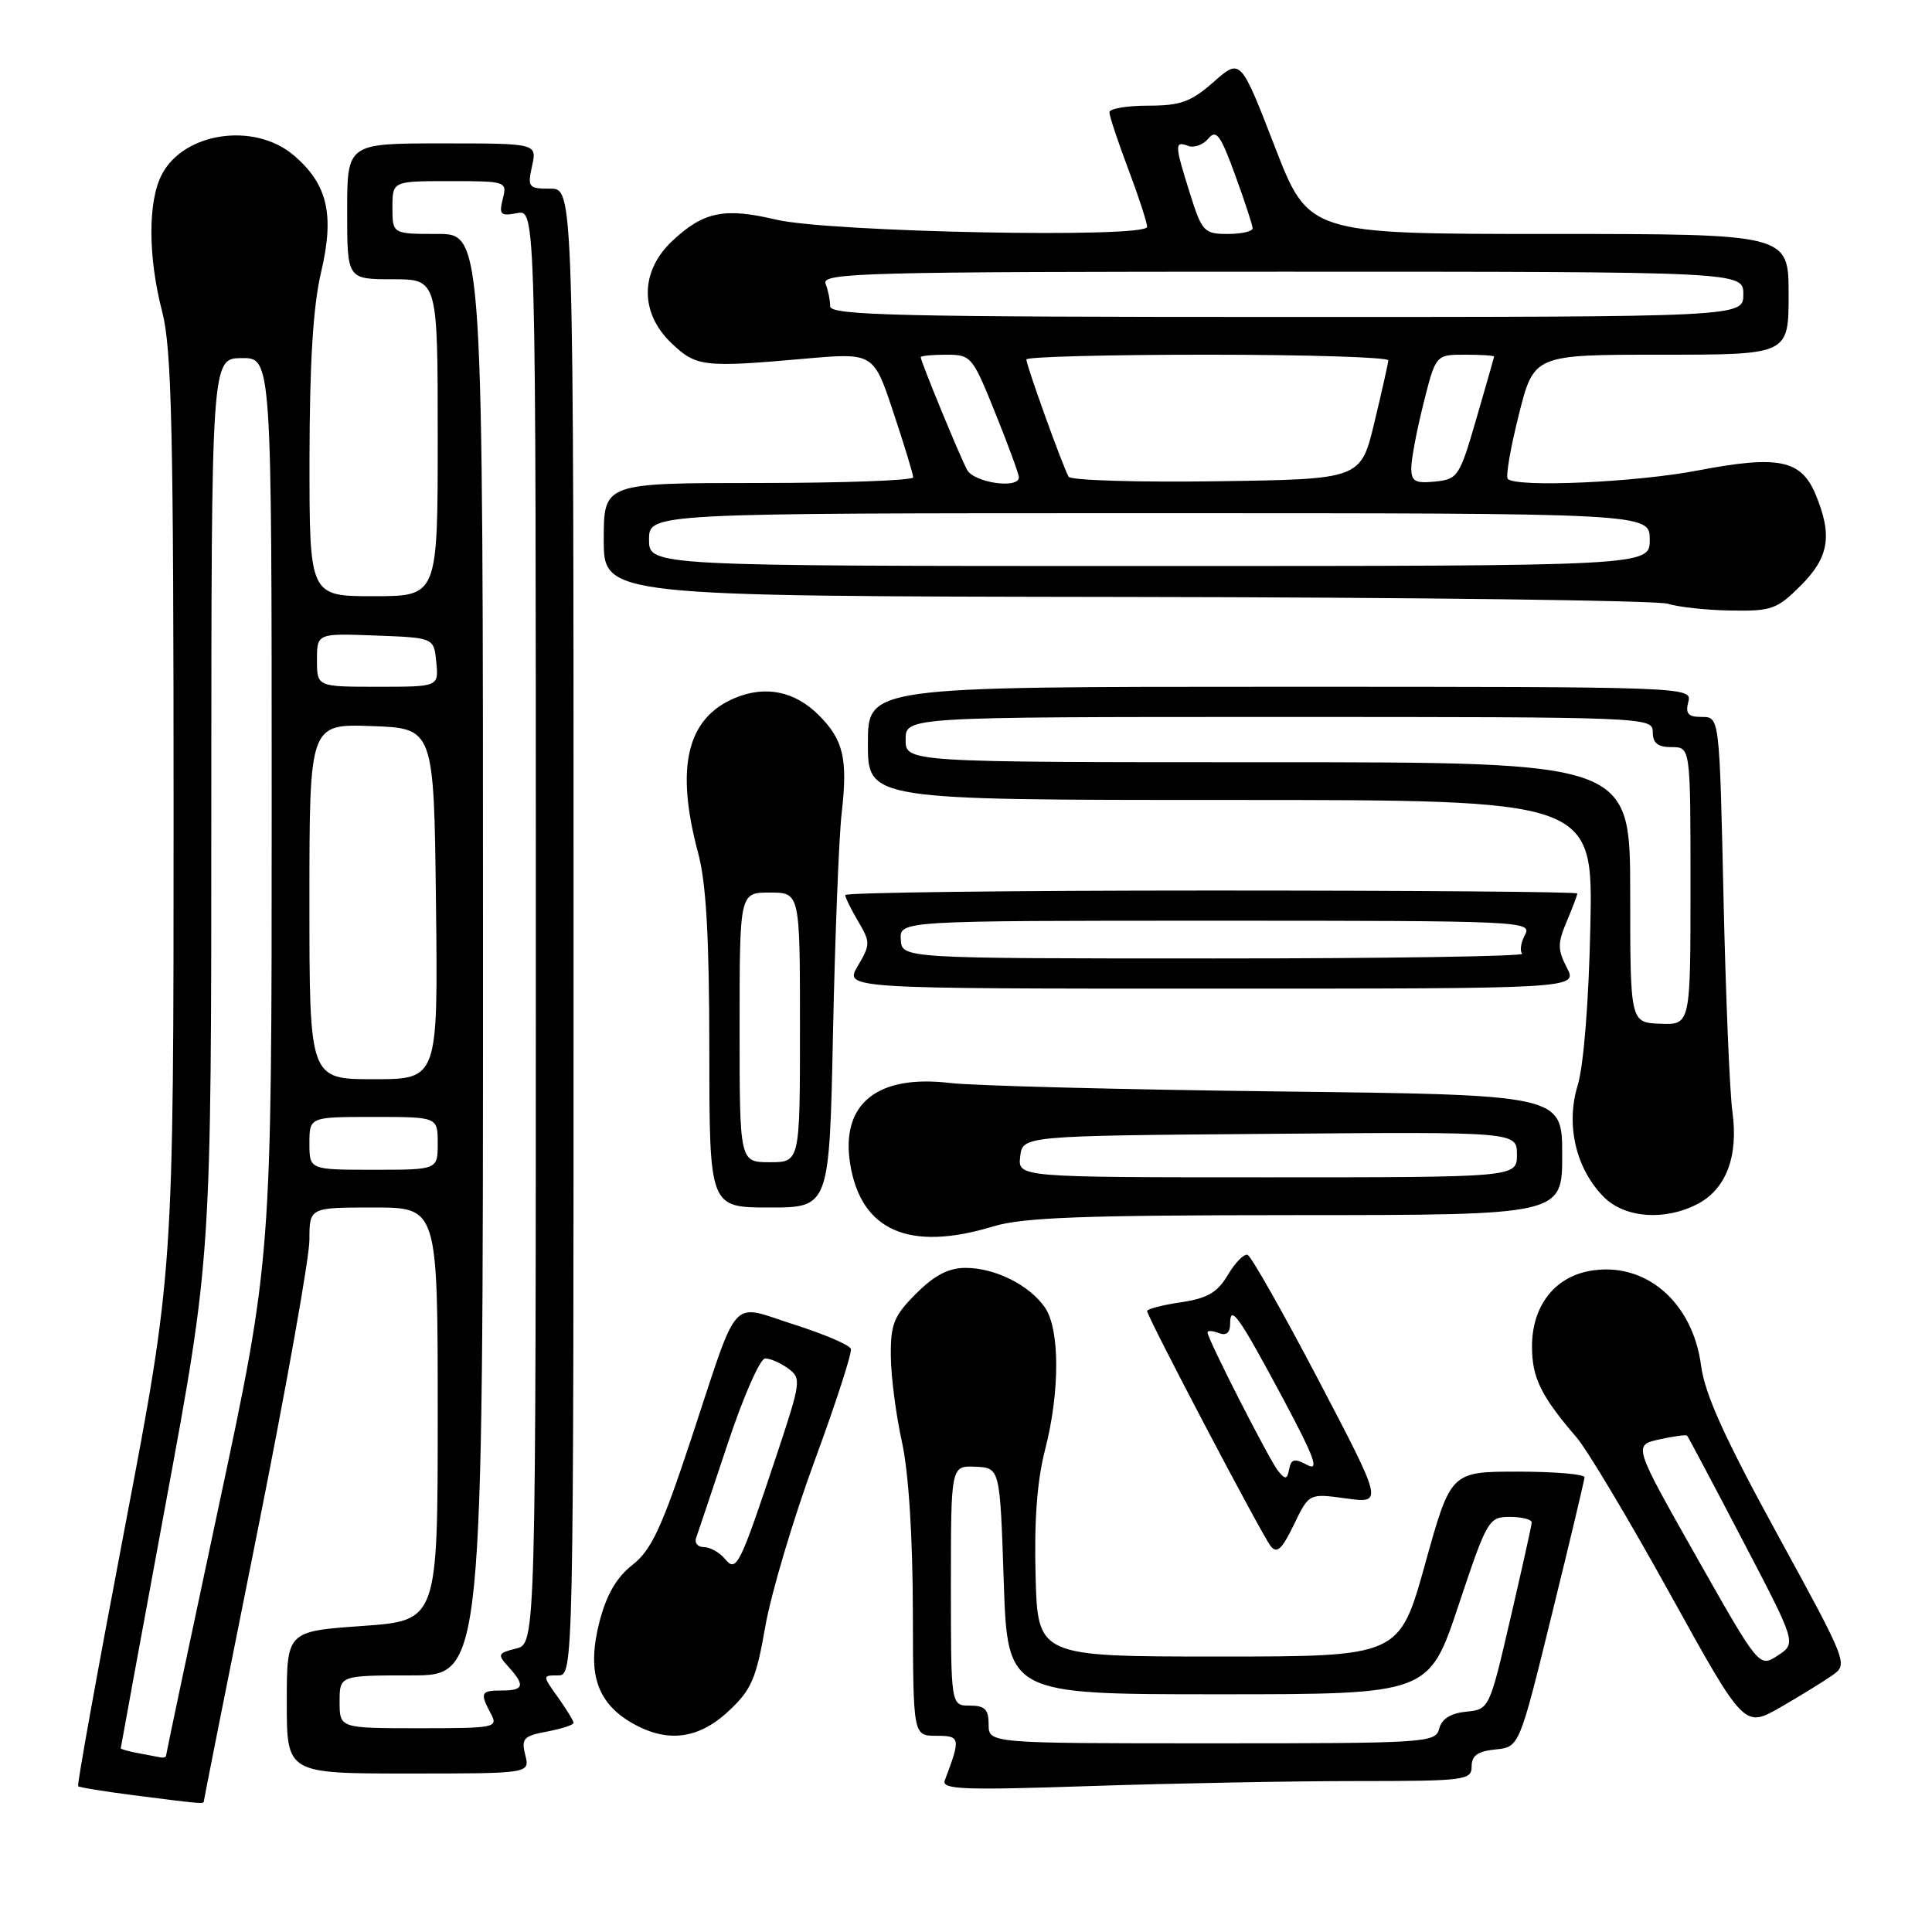 <?xml version="1.0" encoding="UTF-8" standalone="no"?>
<!DOCTYPE svg PUBLIC "-//W3C//DTD SVG 1.1//EN" "http://www.w3.org/Graphics/SVG/1.1/DTD/svg11.dtd" >
<svg xmlns="http://www.w3.org/2000/svg" xmlns:xlink="http://www.w3.org/1999/xlink" version="1.1" viewBox="0 0 256 256">
 <g >
 <path fill="currentColor"
d=" M 27.00 238.71 C 27.00 238.55 30.15 222.71 34.00 203.50 C 37.85 184.29 41.00 166.65 41.00 164.29 C 41.00 160.00 41.00 160.00 49.50 160.00 C 58.00 160.00 58.00 160.00 58.00 187.37 C 58.00 214.74 58.00 214.74 48.00 215.45 C 38.00 216.16 38.00 216.16 38.00 225.58 C 38.00 235.00 38.00 235.00 54.11 235.00 C 70.22 235.00 70.22 235.00 69.60 232.55 C 69.05 230.37 69.37 230.02 72.49 229.44 C 74.42 229.07 76.00 228.56 76.00 228.29 C 76.00 228.03 75.07 226.50 73.93 224.90 C 71.86 222.00 71.86 222.00 73.93 222.00 C 76.00 222.00 76.00 222.00 76.00 123.50 C 76.00 25.00 76.00 25.00 72.92 25.00 C 70.02 25.00 69.88 24.83 70.50 22.00 C 71.16 19.00 71.16 19.00 58.58 19.00 C 46.00 19.00 46.00 19.00 46.00 28.00 C 46.00 37.00 46.00 37.00 52.00 37.00 C 58.00 37.00 58.00 37.00 58.00 58.00 C 58.00 79.00 58.00 79.00 49.50 79.00 C 41.00 79.00 41.00 79.00 41.01 60.75 C 41.03 48.01 41.49 40.56 42.54 36.09 C 44.36 28.39 43.40 24.36 38.86 20.53 C 33.64 16.15 24.32 17.54 21.43 23.15 C 19.58 26.71 19.61 34.09 21.50 41.34 C 22.75 46.15 23.00 57.07 23.00 107.81 C 23.00 168.52 23.00 168.52 16.53 202.46 C 12.97 221.12 10.19 236.52 10.35 236.68 C 10.51 236.84 13.76 237.37 17.57 237.86 C 26.60 239.02 27.00 239.05 27.00 238.71 Z  M 179.66 236.00 C 194.17 236.00 195.00 235.89 195.00 234.06 C 195.00 232.62 195.81 232.05 198.16 231.81 C 201.31 231.50 201.31 231.50 205.61 214.00 C 207.98 204.38 209.93 196.16 209.96 195.75 C 209.98 195.34 206.00 195.00 201.12 195.00 C 192.24 195.00 192.24 195.00 188.83 207.25 C 185.42 219.50 185.42 219.50 161.46 219.50 C 137.50 219.50 137.50 219.50 137.22 208.77 C 137.02 201.53 137.43 196.13 138.47 192.13 C 140.46 184.43 140.45 176.09 138.44 173.22 C 136.36 170.25 131.83 168.00 127.95 168.00 C 125.70 168.00 123.83 168.97 121.40 171.40 C 118.45 174.35 118.00 175.44 118.04 179.65 C 118.05 182.32 118.71 187.43 119.50 191.00 C 120.40 195.11 120.94 203.49 120.96 213.75 C 121.00 230.00 121.00 230.00 124.07 230.00 C 127.26 230.00 127.32 230.28 125.19 235.91 C 124.74 237.12 127.62 237.23 144.49 236.66 C 155.40 236.30 171.22 236.00 179.66 236.00 Z  M 96.52 226.75 C 99.57 223.91 100.19 222.48 101.41 215.50 C 102.18 211.10 105.12 201.24 107.93 193.59 C 110.75 185.93 112.92 179.25 112.74 178.73 C 112.57 178.21 109.17 176.76 105.20 175.50 C 96.59 172.77 98.04 171.15 91.56 190.74 C 87.66 202.50 86.31 205.39 83.81 207.35 C 81.70 209.00 80.37 211.29 79.44 214.87 C 77.77 221.32 78.99 225.41 83.38 228.09 C 88.16 231.00 92.42 230.57 96.52 226.75 Z  M 242.78 222.00 C 244.90 220.51 244.84 220.37 235.50 203.28 C 228.51 190.51 225.90 184.74 225.40 180.94 C 224.27 172.42 217.90 167.05 210.56 168.42 C 205.90 169.30 203.00 173.13 203.00 178.41 C 203.00 182.57 204.16 184.94 208.93 190.50 C 210.35 192.16 215.92 201.49 221.31 211.24 C 231.12 228.97 231.12 228.97 235.89 226.24 C 238.51 224.73 241.61 222.82 242.78 222.00 Z  M 178.36 198.55 C 183.27 199.22 183.27 199.22 174.72 182.89 C 170.01 173.91 165.78 166.43 165.30 166.27 C 164.83 166.11 163.66 167.31 162.70 168.93 C 161.32 171.26 160.01 172.03 156.48 172.56 C 154.01 172.92 152.00 173.45 152.00 173.72 C 152.00 174.47 167.15 203.30 168.36 204.85 C 169.19 205.92 169.86 205.31 171.44 202.04 C 173.45 197.87 173.45 197.87 178.36 198.55 Z  M 131.59 162.51 C 135.54 161.31 143.42 161.02 171.75 161.01 C 207.00 161.00 207.00 161.00 207.00 153.03 C 207.00 145.07 207.00 145.07 169.25 144.62 C 148.49 144.37 128.96 143.87 125.87 143.50 C 116.22 142.35 111.38 146.27 112.65 154.21 C 114.07 163.08 120.47 165.89 131.59 162.51 Z  M 224.91 159.55 C 228.72 157.57 230.37 153.24 229.55 147.29 C 229.19 144.66 228.66 131.81 228.37 118.75 C 227.84 95.00 227.84 95.00 225.51 95.00 C 223.68 95.00 223.30 94.58 223.71 93.00 C 224.23 91.02 223.74 91.00 169.62 91.00 C 115.00 91.00 115.00 91.00 115.00 98.50 C 115.00 106.00 115.00 106.00 163.05 106.00 C 211.09 106.00 211.09 106.00 210.73 122.75 C 210.52 132.79 209.84 141.23 209.05 143.82 C 207.44 149.05 208.82 154.91 212.53 158.62 C 215.31 161.40 220.57 161.79 224.91 159.55 Z  M 110.38 136.75 C 110.65 123.96 111.16 110.89 111.53 107.70 C 112.35 100.54 111.76 98.03 108.50 94.77 C 105.32 91.59 101.43 90.79 97.38 92.49 C 91.01 95.15 89.46 101.66 92.50 113.00 C 93.58 117.01 93.98 124.14 93.99 139.25 C 94.00 160.00 94.00 160.00 101.95 160.00 C 109.90 160.00 109.90 160.00 110.38 136.75 Z  M 207.62 128.23 C 206.38 125.84 206.38 125.00 207.59 122.12 C 208.37 120.28 209.00 118.60 209.00 118.39 C 209.00 118.17 187.18 118.00 160.50 118.00 C 133.82 118.00 112.00 118.27 112.00 118.60 C 112.00 118.92 112.77 120.50 113.72 122.10 C 115.34 124.85 115.34 125.16 113.66 128.00 C 111.89 131.00 111.89 131.00 160.47 131.00 C 209.05 131.00 209.05 131.00 207.62 128.23 Z  M 238.60 77.60 C 242.37 73.83 242.84 70.95 240.57 65.50 C 238.65 60.91 235.64 60.30 224.97 62.34 C 216.76 63.92 200.95 64.62 199.79 63.46 C 199.49 63.16 200.15 59.34 201.25 54.96 C 203.25 47.00 203.25 47.00 220.12 47.00 C 237.00 47.00 237.00 47.00 237.00 39.00 C 237.00 31.00 237.00 31.00 205.20 31.00 C 173.39 31.00 173.39 31.00 168.89 19.36 C 164.38 7.72 164.38 7.72 160.81 10.86 C 157.80 13.51 156.43 14.00 152.12 14.00 C 149.30 14.00 147.00 14.40 147.00 14.88 C 147.00 15.37 148.12 18.75 149.50 22.40 C 150.88 26.06 152.00 29.50 152.00 30.06 C 152.00 31.60 109.87 30.77 102.82 29.10 C 95.99 27.48 93.24 28.04 89.12 31.89 C 84.80 35.92 84.74 41.42 88.95 45.45 C 92.24 48.60 93.20 48.72 106.62 47.53 C 115.75 46.73 115.75 46.73 118.37 54.62 C 119.82 58.96 121.00 62.84 121.00 63.25 C 121.00 63.66 111.78 64.00 100.50 64.00 C 80.00 64.00 80.00 64.00 80.00 71.50 C 80.00 79.00 80.00 79.00 149.25 79.10 C 187.34 79.15 219.62 79.56 221.00 80.00 C 222.38 80.44 226.13 80.85 229.35 80.90 C 234.73 80.99 235.47 80.73 238.60 77.60 Z  M 18.25 232.29 C 17.01 232.06 16.00 231.77 16.00 231.66 C 16.00 231.55 18.70 216.85 22.00 199.00 C 28.00 166.54 28.00 166.54 28.00 107.02 C 28.01 47.50 28.01 47.50 32.00 47.45 C 36.00 47.40 36.00 47.40 36.00 107.05 C 36.00 166.69 36.00 166.69 29.00 199.50 C 25.15 217.54 22.00 232.46 22.00 232.65 C 22.00 232.84 21.66 232.94 21.25 232.86 C 20.84 232.79 19.49 232.53 18.25 232.29 Z  M 45.00 225.50 C 45.00 222.00 45.00 222.00 54.50 222.00 C 64.00 222.00 64.00 222.00 64.00 126.50 C 64.00 31.00 64.00 31.00 58.00 31.00 C 52.00 31.00 52.00 31.00 52.00 27.50 C 52.00 24.00 52.00 24.00 59.61 24.00 C 67.10 24.00 67.21 24.04 66.62 26.36 C 66.10 28.44 66.33 28.66 68.52 28.24 C 71.00 27.77 71.00 27.77 71.00 122.78 C 71.00 217.78 71.00 217.78 68.39 218.44 C 65.95 219.05 65.88 219.22 67.39 220.88 C 69.61 223.33 69.42 224.00 66.50 224.00 C 63.70 224.00 63.56 224.30 65.04 227.07 C 66.03 228.92 65.64 229.00 55.54 229.00 C 45.00 229.00 45.00 229.00 45.00 225.50 Z  M 41.00 151.50 C 41.00 148.00 41.00 148.00 49.50 148.00 C 58.00 148.00 58.00 148.00 58.00 151.50 C 58.00 155.00 58.00 155.00 49.50 155.00 C 41.00 155.00 41.00 155.00 41.00 151.50 Z  M 41.00 119.46 C 41.00 95.92 41.00 95.92 49.25 96.21 C 57.50 96.50 57.50 96.50 57.77 119.75 C 58.04 143.00 58.04 143.00 49.52 143.00 C 41.00 143.00 41.00 143.00 41.00 119.46 Z  M 42.00 87.46 C 42.00 83.92 42.00 83.92 49.75 84.21 C 57.50 84.50 57.50 84.50 57.81 87.75 C 58.13 91.00 58.13 91.00 50.06 91.00 C 42.00 91.00 42.00 91.00 42.00 87.46 Z  M 131.00 228.50 C 131.00 226.50 130.50 226.00 128.50 226.00 C 126.00 226.00 126.00 226.00 126.00 210.10 C 126.00 194.21 126.00 194.21 129.25 194.35 C 132.50 194.50 132.50 194.50 133.00 209.50 C 133.50 224.50 133.50 224.50 161.42 224.50 C 189.33 224.50 189.33 224.50 193.25 212.75 C 197.06 201.33 197.25 201.00 200.08 201.00 C 201.69 201.00 202.98 201.34 202.96 201.75 C 202.94 202.16 201.66 207.90 200.13 214.50 C 197.35 226.46 197.33 226.50 194.27 226.81 C 192.23 227.01 191.03 227.76 190.70 229.06 C 190.21 230.93 189.06 231.00 160.59 231.00 C 131.00 231.00 131.00 231.00 131.00 228.50 Z  M 96.05 206.55 C 95.34 205.70 94.09 205.00 93.27 205.00 C 92.45 205.00 91.99 204.44 92.25 203.75 C 92.50 203.06 94.38 197.44 96.44 191.25 C 98.49 185.06 100.72 180.00 101.39 180.00 C 102.07 180.00 103.44 180.60 104.45 181.34 C 106.20 182.62 106.13 183.10 102.98 192.59 C 97.97 207.64 97.59 208.41 96.05 206.55 Z  M 224.76 206.24 C 216.42 191.50 216.42 191.50 219.86 190.73 C 221.75 190.31 223.41 190.09 223.55 190.23 C 223.69 190.38 227.01 196.63 230.92 204.12 C 238.04 217.74 238.04 217.74 235.57 219.36 C 233.10 220.98 233.10 220.98 224.76 206.24 Z  M 169.36 194.91 C 168.18 193.44 160.00 177.41 160.00 176.55 C 160.00 176.28 160.68 176.32 161.50 176.64 C 162.49 177.02 163.00 176.60 163.00 175.41 C 163.00 172.74 164.14 174.36 170.03 185.36 C 174.18 193.14 174.86 194.99 173.22 194.12 C 171.53 193.21 171.09 193.31 170.82 194.66 C 170.55 196.06 170.32 196.09 169.36 194.91 Z  M 135.18 153.25 C 135.50 150.50 135.50 150.50 168.25 150.24 C 201.00 149.97 201.00 149.97 201.00 152.99 C 201.00 156.00 201.00 156.00 167.93 156.00 C 134.87 156.00 134.87 156.00 135.18 153.25 Z  M 216.01 118.25 C 216.00 101.00 216.00 101.00 168.00 101.00 C 120.00 101.00 120.00 101.00 120.00 98.00 C 120.00 95.00 120.00 95.00 169.50 95.00 C 218.33 95.00 219.00 95.03 219.00 97.00 C 219.00 98.47 219.67 99.00 221.50 99.00 C 224.00 99.00 224.00 99.00 224.00 117.40 C 224.00 135.80 224.00 135.80 220.01 135.65 C 216.01 135.50 216.01 135.50 216.01 118.25 Z  M 98.00 136.14 C 98.00 118.27 98.00 118.27 102.00 118.27 C 106.00 118.27 106.00 118.27 106.00 136.14 C 106.00 154.00 106.00 154.00 102.00 154.00 C 98.00 154.00 98.00 154.00 98.00 136.14 Z  M 119.36 124.50 C 119.21 122.00 119.21 122.00 161.14 122.00 C 201.78 122.00 203.04 122.06 202.07 123.87 C 201.52 124.90 201.35 126.02 201.70 126.37 C 202.05 126.72 183.70 127.00 160.92 127.00 C 119.50 127.00 119.50 127.00 119.36 124.50 Z  M 86.00 71.50 C 86.00 68.00 86.00 68.00 152.30 68.00 C 218.60 68.00 218.60 68.00 218.60 71.50 C 218.60 75.00 218.60 75.00 152.30 75.00 C 86.00 75.00 86.00 75.00 86.00 71.50 Z  M 128.14 62.25 C 127.14 60.38 122.00 47.88 122.00 47.33 C 122.00 47.15 123.52 47.00 125.39 47.00 C 128.68 47.00 128.86 47.22 131.89 54.75 C 133.61 59.01 135.01 62.84 135.01 63.25 C 134.99 64.83 129.05 63.96 128.14 62.25 Z  M 141.60 63.17 C 140.90 62.02 136.00 48.45 136.00 47.63 C 136.00 47.28 146.80 47.00 160.00 47.00 C 173.20 47.00 183.98 47.34 183.96 47.75 C 183.93 48.16 183.10 51.88 182.11 56.00 C 180.30 63.50 180.30 63.50 161.22 63.77 C 150.73 63.92 141.90 63.65 141.60 63.17 Z  M 187.00 62.02 C 187.00 60.86 187.73 57.01 188.62 53.46 C 190.24 47.00 190.24 47.00 194.12 47.00 C 196.25 47.00 197.99 47.11 197.98 47.25 C 197.96 47.39 196.90 51.10 195.62 55.50 C 193.40 63.16 193.16 63.51 190.15 63.81 C 187.51 64.08 187.00 63.78 187.00 62.02 Z  M 110.00 40.58 C 110.00 39.80 109.73 38.45 109.39 37.58 C 108.84 36.15 114.58 36.00 169.89 36.00 C 231.00 36.00 231.00 36.00 231.00 39.00 C 231.00 42.00 231.00 42.00 170.50 42.00 C 118.94 42.00 110.00 41.79 110.00 40.58 Z  M 157.68 25.66 C 155.64 19.17 155.61 18.64 157.43 19.33 C 158.21 19.63 159.42 19.20 160.10 18.37 C 161.16 17.10 161.72 17.86 163.66 23.18 C 164.93 26.66 165.97 29.84 165.98 30.25 C 165.99 30.66 164.51 31.00 162.68 31.00 C 159.55 31.00 159.27 30.70 157.68 25.66 Z "/>
</g>
</svg>